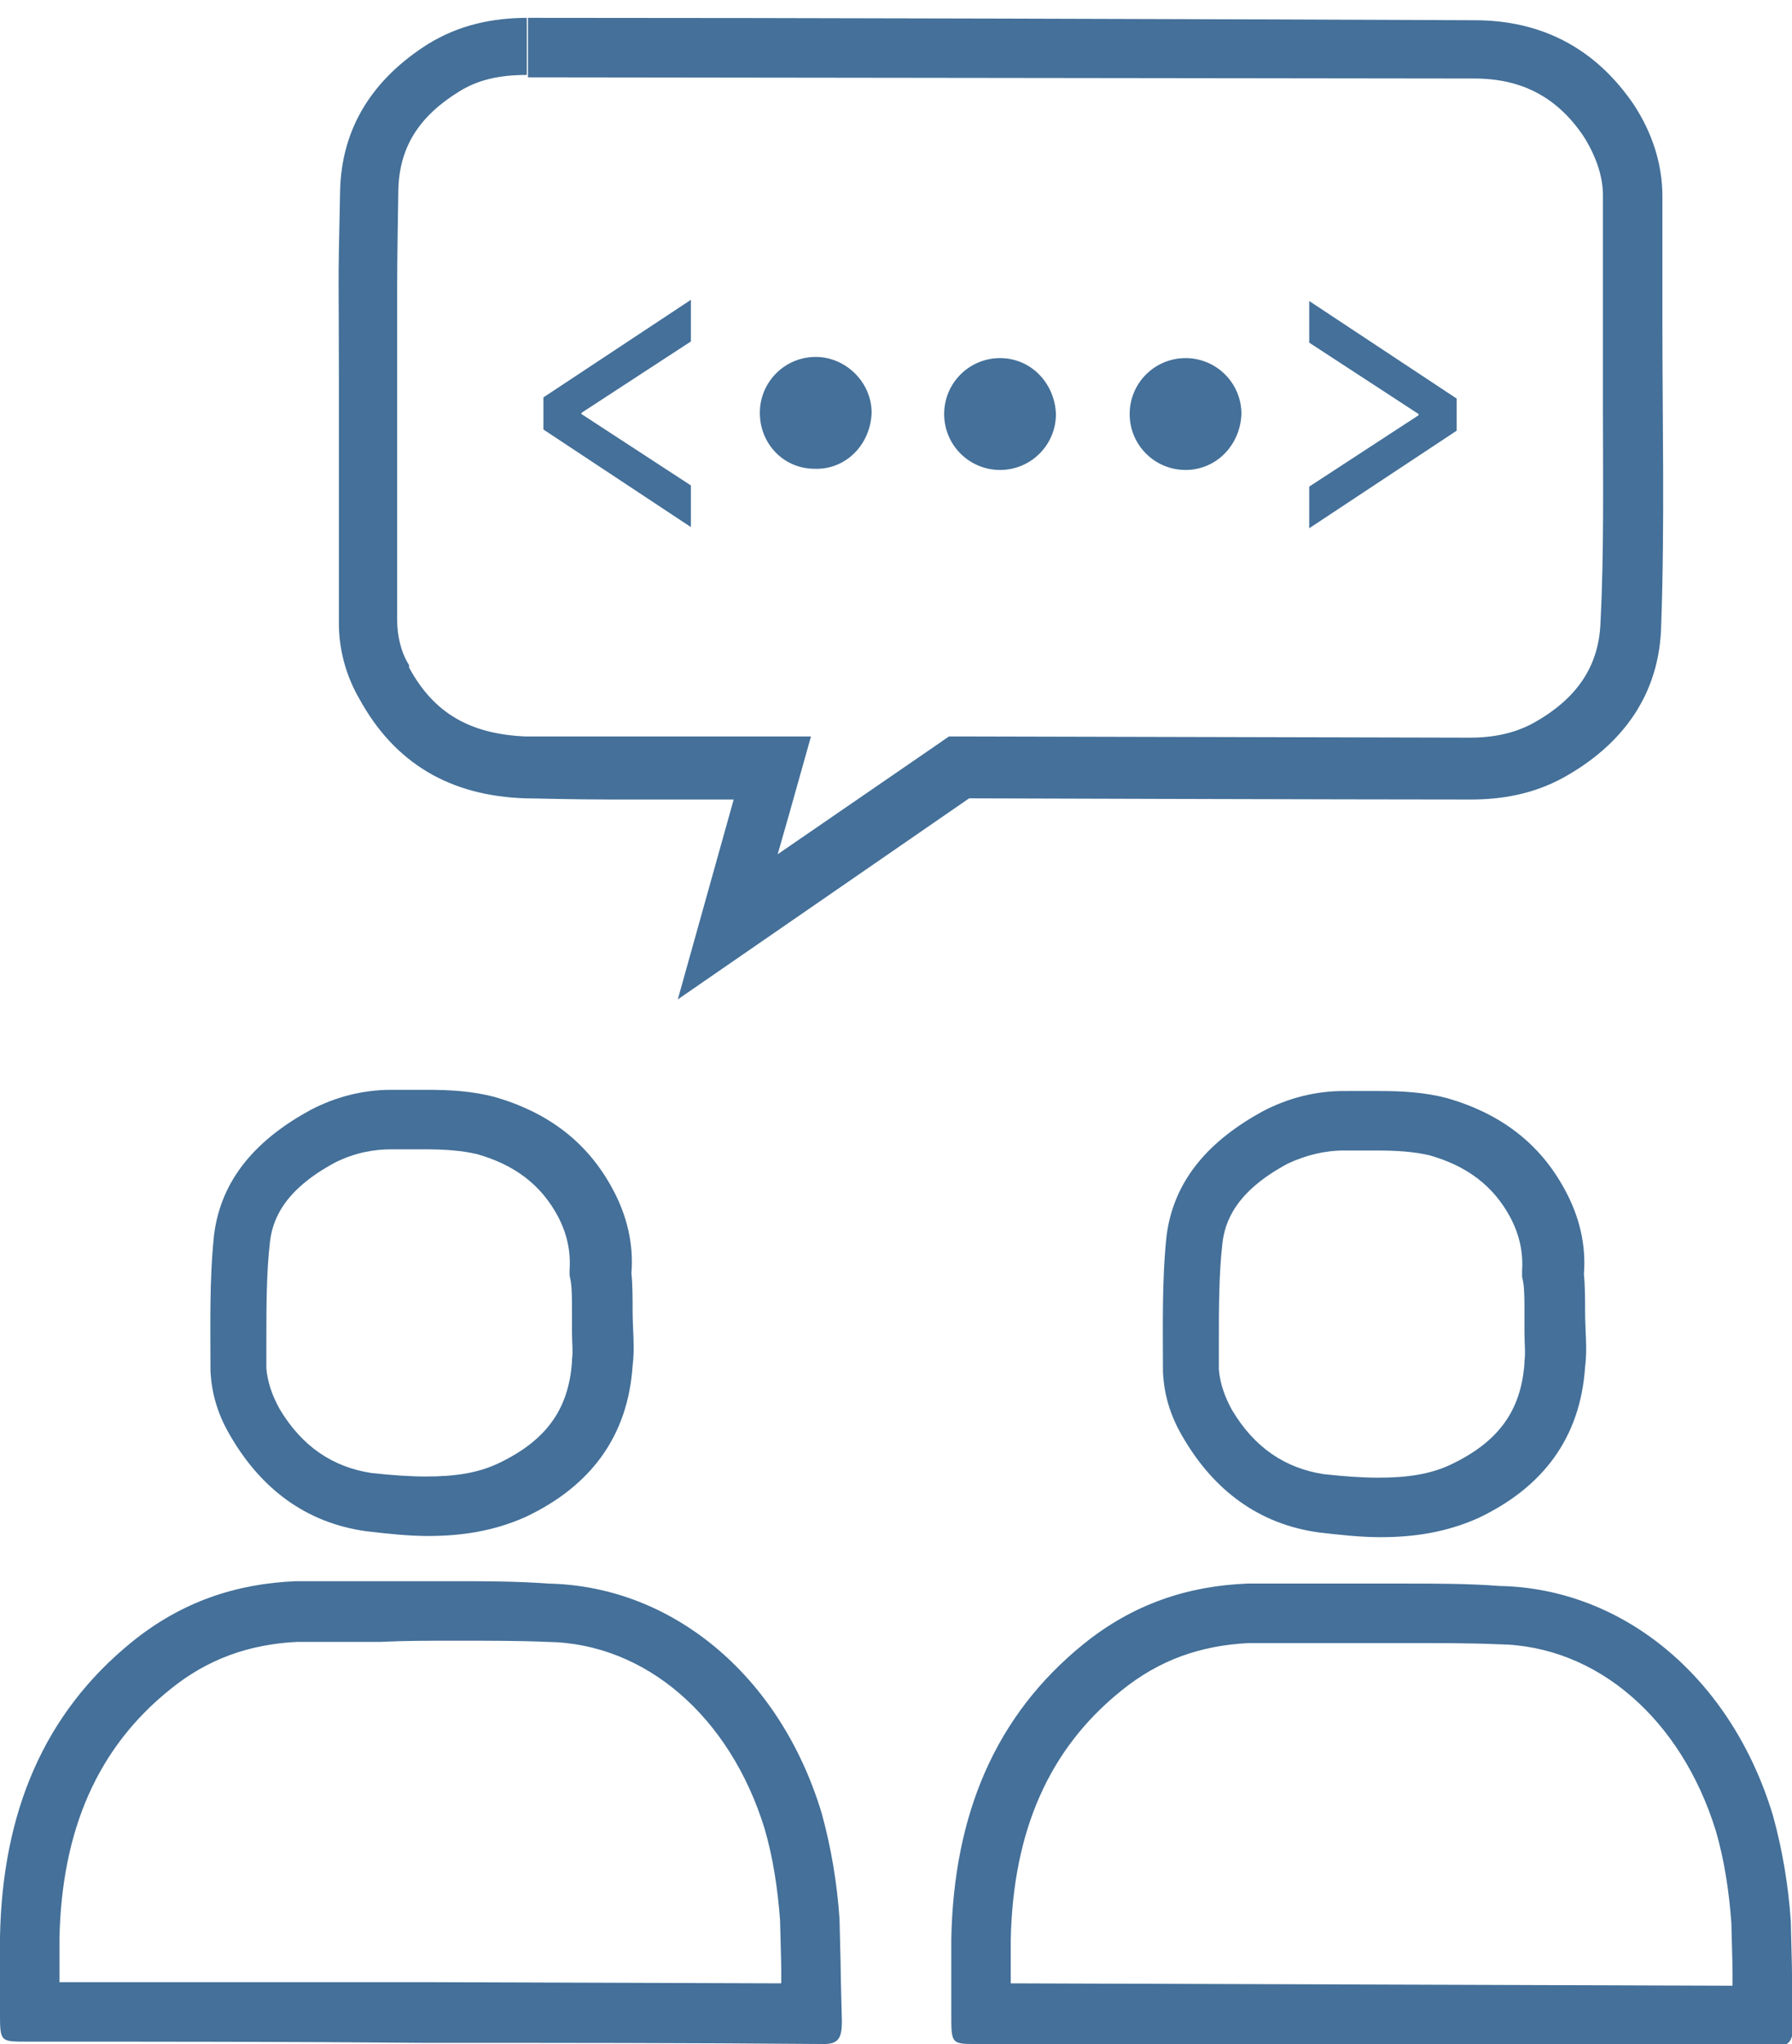 <?xml version="1.0" encoding="utf-8"?>
<!-- Generator: Adobe Illustrator 27.1.1, SVG Export Plug-In . SVG Version: 6.00 Build 0)  -->
<svg version="1.1" id="Layer_1" xmlns="http://www.w3.org/2000/svg" xmlns:xlink="http://www.w3.org/1999/xlink" x="0px" y="0px"
	 viewBox="0 0 150.7 171.8" style="enable-background:new 0 0 150.7 171.8;" xml:space="preserve">
<style type="text/css">
	.st0{fill:#447099;}
</style>
<g>
	<g>
		<g>
			<path class="st0" d="M118.2,138.1c3,0,5.5,0,7.8,0.1c8.3,0.1,15.4,6.3,18.3,15.7c0.7,2.4,1.1,5,1.3,7.7c0.1,3.7,0.1,3.9,0.1,4.1
				c0,0.2,0,0.3,0,1.2l-30.2-0.1L85,166.7l0-0.6c0,0,0,0,0,0c0,0,0,0,0,0l0-0.1h0l0-3c0.2-9.1,3.2-16,9.3-20.9
				c3.2-2.6,6.7-3.8,10.7-4l0.8,0c2.1,0,4.1,0,6.2,0C114.1,138.1,116.1,138.1,118.2,138.1 M118.2,133.1c-4.1,0-8.2,0-12.4,0
				c-0.3,0-0.6,0-0.9,0c-5,0.2-9.6,1.7-13.8,5.1c-7.4,6-10.9,14.3-11.1,24.8c0,2.7,0,3.2,0,3.2c0,0,0-0.1,0-0.1c0,0,0,0.5,0,3.2
				c0,2.5,0,2.5,2.2,2.5c11.1,0,22.2,0,33.3,0.1c11.1,0,22.3,0,33.8,0.1c0,0,0,0,0,0c1.2,0,1.5-0.5,1.5-1.9c-0.2-7.6,0-0.9-0.2-8.6
				c-0.2-3-0.7-6-1.5-8.9c-3.5-11.6-12.6-19.1-23-19.3C123.5,133.1,120.8,133.1,118.2,133.1L118.2,133.1z M80,166
				C80,166,80,166,80,166C80,166,80,166,80,166L80,166z M80,166L80,166L80,166L80,166z"/>
		</g>
		<g>
			<path class="st0" d="M113,96.7c0.2,0,0.4,0,0.6,0l0.1,0l0.1,0l0.1,0c0.3,0,0.7,0,1,0c0.3,0,0.6,0,0.9,0c1.7,0,3.1,0.1,4.4,0.4
				c3.2,0.9,5.4,2.6,6.8,5.2c0.8,1.5,1.1,3,1,4.5l0,0.5l0.1,0.5c0.1,0.6,0.1,1.6,0.1,2.5c0,0.6,0,1.1,0,1.7c0,0.9,0.1,1.7,0,2.4
				l0,0.1l0,0.1c-0.3,4-2.2,6.6-6.2,8.5c-1.7,0.8-3.6,1.1-6.1,1.1c-1.3,0-2.8-0.1-4.6-0.3c-3.2-0.5-5.8-2.2-7.7-5.4
				c-0.6-1.1-1-2.2-1.1-3.4c0-0.7,0-1.4,0-2.1c0-3,0-5.9,0.3-8.5c0.2-1.7,1-4.3,5.5-6.7C109.8,97.1,111.4,96.7,113,96.7 M113,91.7
				c-2.4,0-4.7,0.6-6.8,1.7c-4.4,2.4-7.5,5.7-8.1,10.5c-0.4,3.8-0.3,7.7-0.3,11.4c0.1,2.1,0.7,3.9,1.8,5.7c2.5,4.2,6.2,7.1,11.3,7.8
				c1.7,0.2,3.5,0.4,5.2,0.4c2.8,0,5.5-0.4,8.2-1.6c5.5-2.6,8.6-6.8,9-12.7c0.2-1.5,0-3.1,0-4.6c0-1.1,0-2.2-0.1-3.2
				c0.2-2.5-0.4-4.9-1.6-7.1c-2.1-3.9-5.4-6.4-9.9-7.7c-1.9-0.5-3.8-0.6-5.7-0.6c-0.7,0-1.3,0-2,0c0,0-0.1,0-0.1,0
				C113.5,91.7,113.2,91.7,113,91.7L113,91.7z"/>
		</g>
	</g>
	<g>
		<g>
			<path class="st0" d="M38.2,137.9c3,0,5.5,0,7.8,0.1c8.3,0.1,15.4,6.3,18.3,15.7c0.7,2.4,1.1,5,1.3,7.7c0.1,3.7,0.1,3.9,0.1,4.1
				c0,0.2,0,0.3,0,1.2l-30.2-0.1L5,166.6l0-0.6c0,0,0,0,0,0c0,0,0,0,0,0l0-0.1h0l0-3c0.2-9.1,3.2-16,9.3-20.9
				c3.2-2.6,6.7-3.8,10.7-4l0.8,0c2.1,0,4.1,0,6.2,0C34.1,137.9,36.1,137.9,38.2,137.9 M38.2,132.9c-4.1,0-8.2,0-12.4,0
				c-0.3,0-0.6,0-0.9,0c-5,0.2-9.6,1.7-13.8,5.1c-7.4,6-10.9,14.3-11.1,24.8c0,2.7,0,3.2,0,3.2c0,0,0-0.1,0-0.1c0,0,0,0.5,0,3.2
				c0,2.5,0,2.5,2.2,2.5c11.1,0,22.2,0,33.3,0.1c11.1,0,22.3,0,33.8,0.1c0,0,0,0,0,0c1.2,0,1.5-0.5,1.5-1.9c-0.2-7.6,0-0.9-0.2-8.6
				c-0.2-3-0.7-6-1.5-8.9c-3.5-11.6-12.6-19.1-23-19.3C43.4,132.9,40.8,132.9,38.2,132.9L38.2,132.9z M0,165.8
				C0,165.8,0,165.8,0,165.8C0,165.8,0,165.8,0,165.8L0,165.8z M0,165.8L0,165.8L0,165.8L0,165.8z"/>
		</g>
		<g>
			<path class="st0" d="M32.9,96.6c0.2,0,0.4,0,0.6,0l0.1,0l0.1,0l0.1,0c0.3,0,0.7,0,1,0c0.3,0,0.6,0,0.9,0c1.7,0,3.1,0.1,4.4,0.4
				c3.2,0.9,5.4,2.6,6.8,5.2c0.8,1.5,1.1,3,1,4.5l0,0.5l0.1,0.5c0.1,0.6,0.1,1.6,0.1,2.5c0,0.6,0,1.1,0,1.7c0,0.9,0.1,1.7,0,2.4
				l0,0.1l0,0.1c-0.3,4-2.2,6.6-6.2,8.5c-1.7,0.8-3.6,1.1-6.1,1.1c-1.3,0-2.8-0.1-4.6-0.3c-3.2-0.5-5.8-2.2-7.7-5.4
				c-0.6-1.1-1-2.2-1.1-3.4c0-0.7,0-1.4,0-2.1c0-3,0-5.9,0.3-8.5c0.2-1.7,1-4.3,5.5-6.7C29.8,96.9,31.4,96.6,32.9,96.6 M32.9,91.6
				c-2.4,0-4.7,0.6-6.8,1.7c-4.4,2.4-7.5,5.7-8.1,10.5c-0.4,3.8-0.3,7.7-0.3,11.4c0.1,2.1,0.7,3.9,1.8,5.7c2.5,4.2,6.2,7.1,11.3,7.8
				c1.7,0.2,3.5,0.4,5.2,0.4c2.8,0,5.5-0.4,8.2-1.6c5.5-2.6,8.6-6.8,9-12.7c0.2-1.5,0-3.1,0-4.6c0-1.1,0-2.2-0.1-3.2
				c0.2-2.5-0.4-4.9-1.6-7.1c-2.1-3.9-5.4-6.4-9.9-7.7c-1.9-0.5-3.8-0.6-5.7-0.6c-0.7,0-1.3,0-2,0c0,0-0.1,0-0.1,0
				C33.5,91.6,33.2,91.6,32.9,91.6L32.9,91.6z"/>
		</g>
	</g>
	<g>
		<path class="st0" d="M44.4,1.5l0,5L124,6.6c4,0,7,1.6,9.2,4.9c1,1.6,1.6,3.3,1.6,4.9l0,4.8l0,5.6c0,2.5,0,4.9,0,7.4
			c0,6,0.1,12.1-0.2,18l0,0l0,0c-0.1,3.7-1.9,6.5-5.7,8.6c-1.5,0.8-3.2,1.2-5.3,1.2l-42.2-0.1l-1.6,0l-1.3,0.9l-13.1,9l1-3.5
			l1.8-6.4l-6.6,0c0,0-5.4,0-10.2,0c-5.8,0-6.8,0-7,0l-0.1,0l-0.1,0c-4.6-0.2-7.7-1.9-9.8-5.8l0-0.1l0-0.1c-0.7-1.1-1-2.5-1-3.8
			l0-10.4l0-10.4c0-2.8,0-4.5,0-5.8c0-2.7,0-3.5,0.1-9.6c0.1-3.5,1.7-6.1,5.1-8.2c1.6-1,3.4-1.4,5.7-1.4V1.5 M44.4,1.5
			c-3,0-5.8,0.6-8.4,2.2c-4.6,2.9-7.3,7-7.4,12.4c-0.2,9-0.1,6.5-0.1,15.5c0,6.9,0,13.9,0,20.8c0,2.2,0.6,4.4,1.7,6.3
			c3,5.5,7.7,8.2,14,8.4c0.7,0,3.9,0.1,7.3,0.1c4.8,0,10.2,0,10.2,0l-4.7,16.8l24.5-16.9c0,0,31.9,0.1,42.2,0.1c0,0,0,0,0,0
			c2.7,0,5.3-0.5,7.7-1.8c5.1-2.8,8.2-7.1,8.3-12.9c0.3-8.4,0.1-17,0.1-25.6c0-7.3,0-3.2,0-10.4c0-2.8-0.9-5.4-2.4-7.7
			c-3.2-4.7-7.7-7.1-13.4-7.1C101.3,1.6,67.1,1.5,44.4,1.5C44.4,1.5,44.4,1.5,44.4,1.5L44.4,1.5z"/>
	</g>
	<g>
		<path class="st0" d="M58.1,28.7l-9.2,6l0,0.1l9.2,6l0,3.5l-12.4-8.2l0-2.7l12.4-8.2L58.1,28.7z M68.5,39.4c-2.6,0-4.6-2.1-4.6-4.7
			S66,30,68.6,30c2.5,0,4.7,2.1,4.7,4.7C73.2,37.4,71.1,39.5,68.5,39.4z M84.1,39.5c-2.6,0-4.7-2.1-4.7-4.7s2.1-4.7,4.7-4.7
			c2.6,0,4.6,2.1,4.7,4.7C88.8,37.4,86.7,39.5,84.1,39.5z M99.7,39.5c-2.6,0-4.7-2.1-4.7-4.7c0-2.6,2.1-4.7,4.7-4.7
			c2.6,0,4.7,2.1,4.7,4.7C104.3,37.4,102.3,39.5,99.7,39.5z M122.5,36.2l-12.4,8.2l0-3.5l9.2-6l0-0.1l-9.2-6l0-3.5l12.4,8.2
			L122.5,36.2z"/>
	</g>
</g>
</svg>
